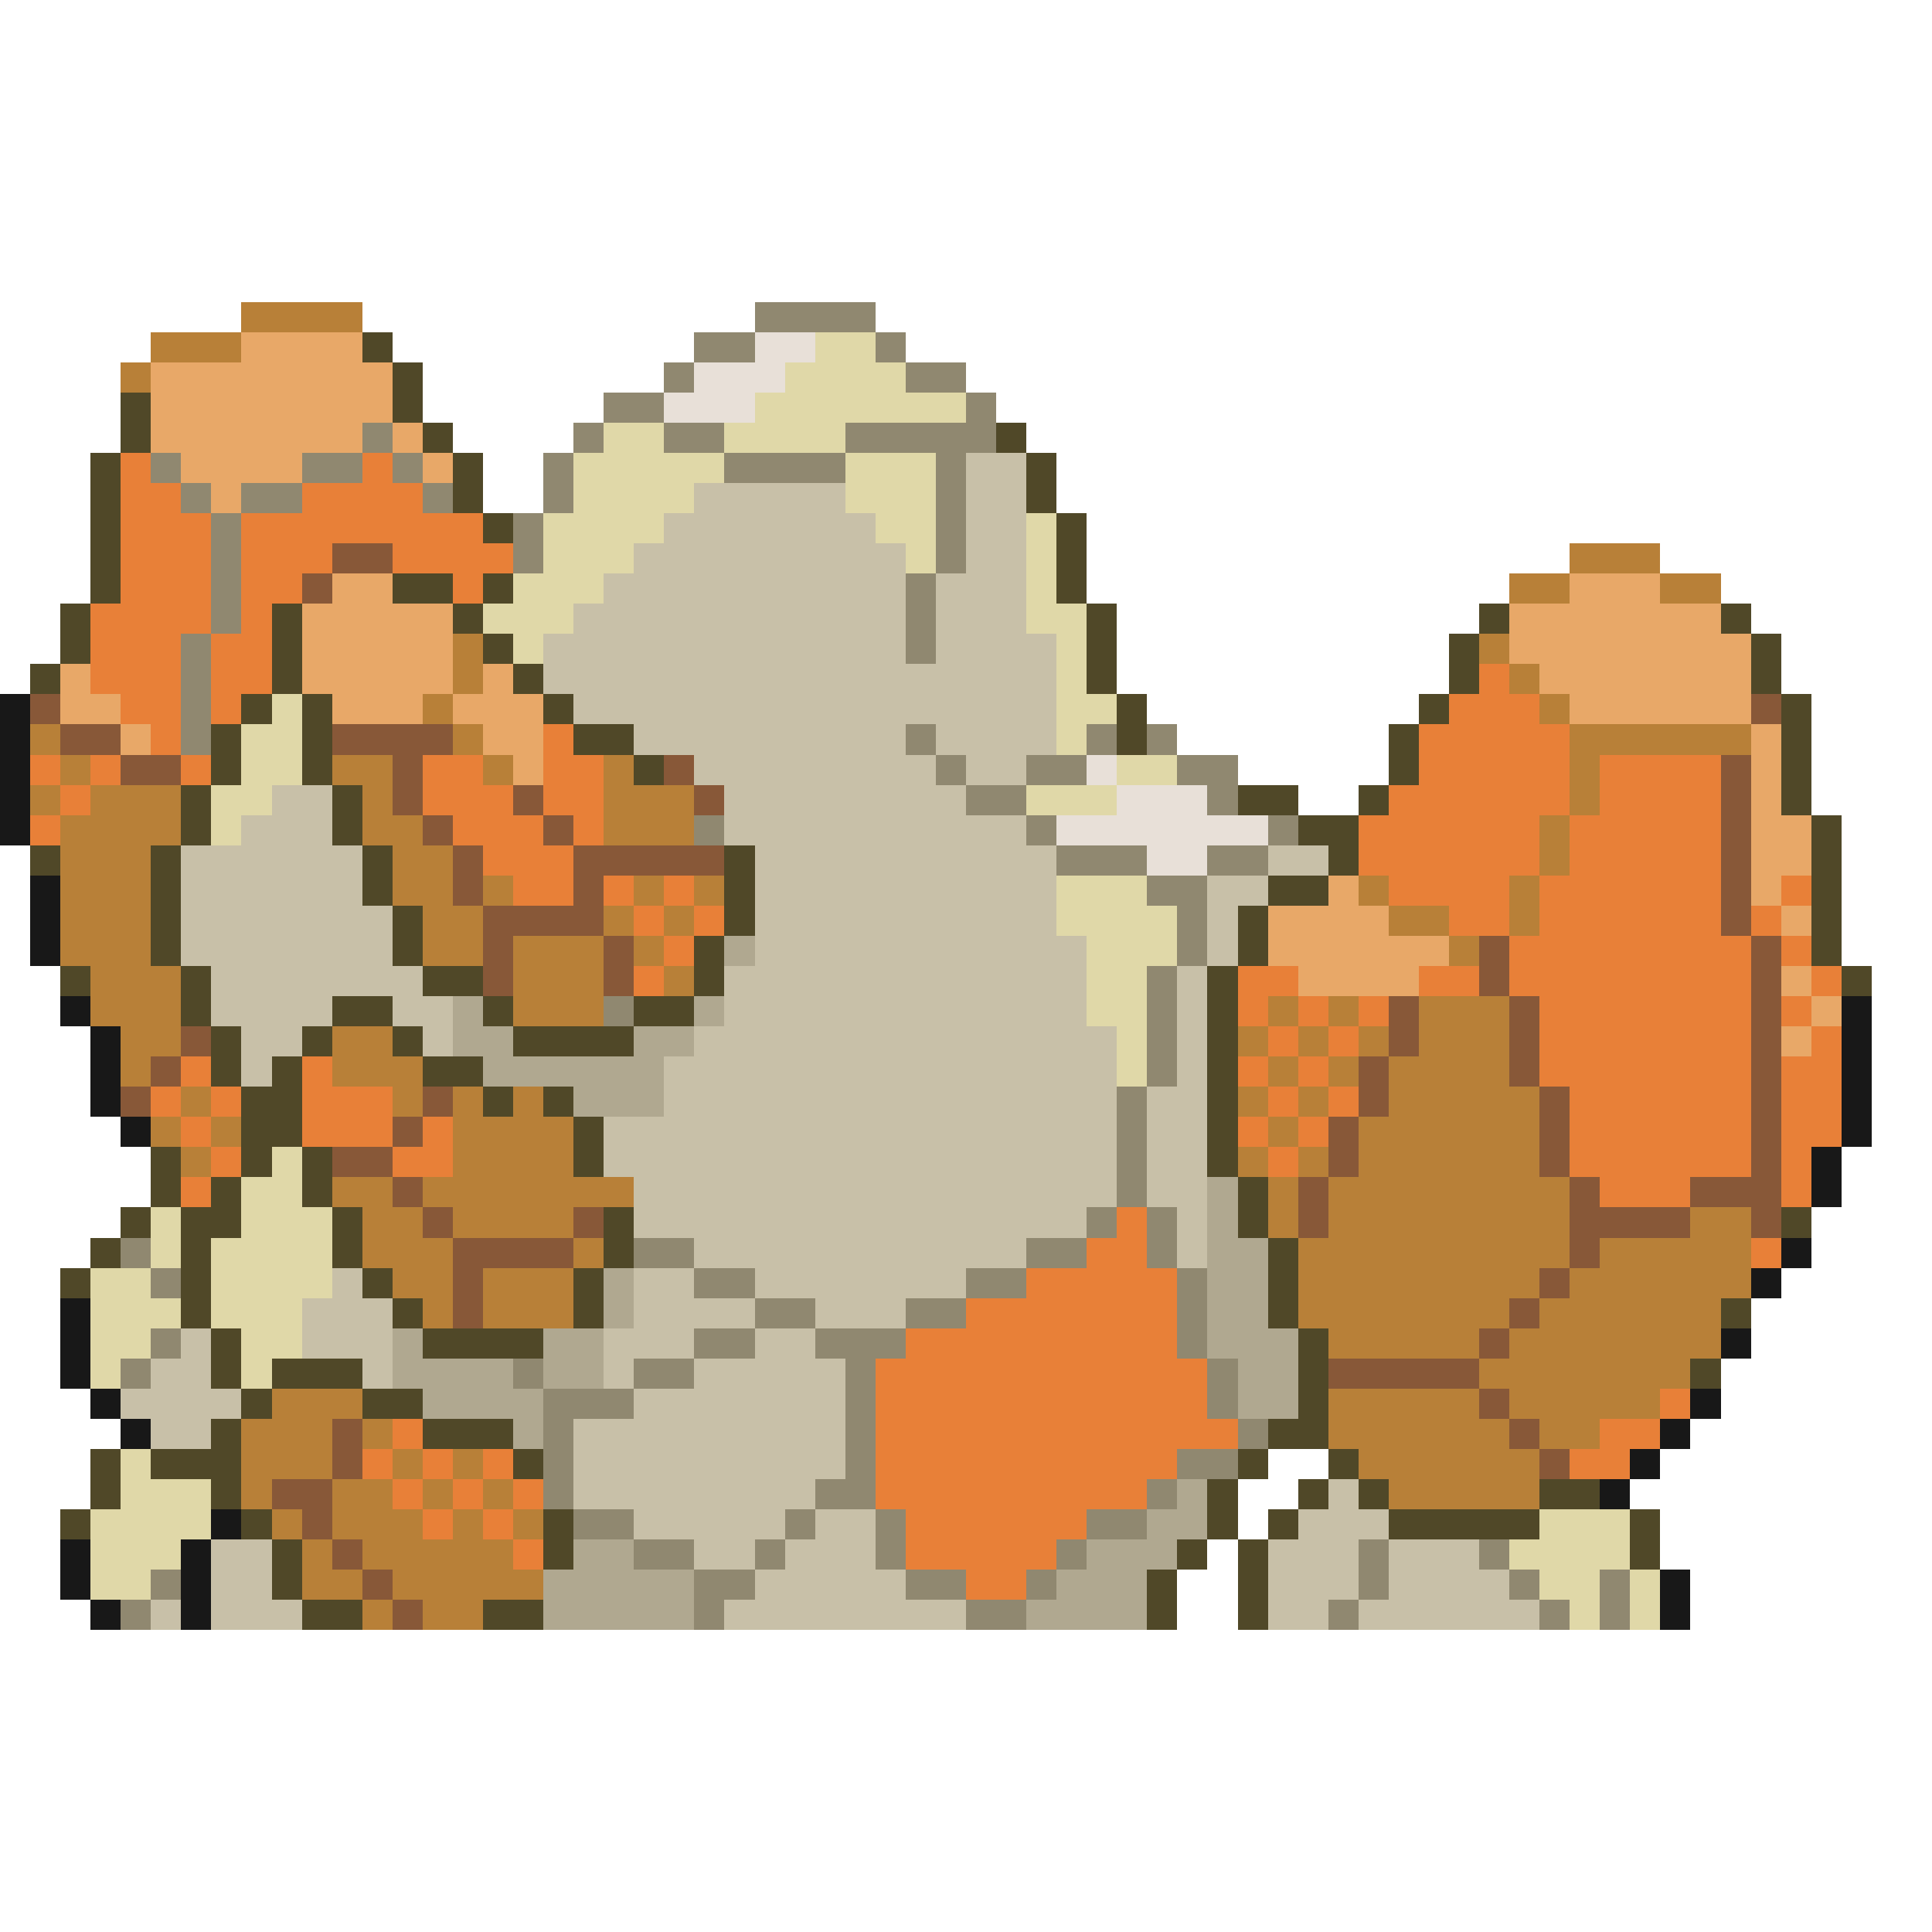 <svg xmlns="http://www.w3.org/2000/svg" viewBox="0 -0.5 64 64" shape-rendering="crispEdges">
<path stroke="#b88038" d="M8 10h4M5 11h3M4 12h1M52 18h3M50 19h2M55 19h2M15 21h1M49 21h1M15 22h1M50 22h1M14 23h1M51 23h1M1 24h1M15 24h1M52 24h6M2 25h1M11 25h2M16 25h1M20 25h1M52 25h1M1 26h1M3 26h3M12 26h1M20 26h3M52 26h1M2 27h4M12 27h2M20 27h3M51 27h1M2 28h3M13 28h2M51 28h1M2 29h3M13 29h2M16 29h1M21 29h1M23 29h1M45 29h1M50 29h1M2 30h3M14 30h2M20 30h1M22 30h1M46 30h2M50 30h1M2 31h3M14 31h2M17 31h3M21 31h1M48 31h1M3 32h3M17 32h3M22 32h1M3 33h3M17 33h3M42 33h1M44 33h1M47 33h3M4 34h2M11 34h2M41 34h1M43 34h1M45 34h1M47 34h3M4 35h1M11 35h3M42 35h1M44 35h1M46 35h4M6 36h1M13 36h1M15 36h1M17 36h1M41 36h1M43 36h1M46 36h5M5 37h1M7 37h1M15 37h4M42 37h1M45 37h6M6 38h1M15 38h4M41 38h1M43 38h1M45 38h6M11 39h2M14 39h7M42 39h1M44 39h8M12 40h2M15 40h4M42 40h1M44 40h8M56 40h2M12 41h3M19 41h1M43 41h9M53 41h5M13 42h2M16 42h3M43 42h8M52 42h6M14 43h1M16 43h3M43 43h7M51 43h6M44 44h5M50 44h7M49 45h7M9 46h3M44 46h5M50 46h5M8 47h3M12 47h1M44 47h6M51 47h2M8 48h3M13 48h1M15 48h1M45 48h6M8 49h1M11 49h2M14 49h1M16 49h1M46 49h5M9 50h1M11 50h3M15 50h1M17 50h1M10 51h1M12 51h5M10 52h2M13 52h5M12 53h1M14 53h2" />
<path stroke="#908870" d="M25 10h4M23 11h2M29 11h1M22 12h1M30 12h2M20 13h2M32 13h1M12 14h1M19 14h1M22 14h2M28 14h5M5 15h1M10 15h2M13 15h1M18 15h1M24 15h4M31 15h1M6 16h1M8 16h2M14 16h1M18 16h1M31 16h1M7 17h1M17 17h1M31 17h1M7 18h1M17 18h1M31 18h1M7 19h1M30 19h1M7 20h1M30 20h1M6 21h1M30 21h1M6 22h1M6 23h1M6 24h1M30 24h1M36 24h1M38 24h1M31 25h1M34 25h2M39 25h2M32 26h2M40 26h1M23 27h1M34 27h1M42 27h1M35 28h3M40 28h2M38 29h2M39 30h1M39 31h1M38 32h1M20 33h1M38 33h1M38 34h1M38 35h1M37 36h1M37 37h1M37 38h1M37 39h1M36 40h1M38 40h1M4 41h1M21 41h2M34 41h2M38 41h1M5 42h1M23 42h2M32 42h2M39 42h1M25 43h2M30 43h2M39 43h1M5 44h1M23 44h2M27 44h3M39 44h1M4 45h1M17 45h1M21 45h2M28 45h1M40 45h1M18 46h3M28 46h1M40 46h1M18 47h1M28 47h1M41 47h1M18 48h1M28 48h1M39 48h2M18 49h1M27 49h2M38 49h1M19 50h2M26 50h1M29 50h1M36 50h2M21 51h2M25 51h1M29 51h1M35 51h1M45 51h1M49 51h1M5 52h1M23 52h2M30 52h2M34 52h1M45 52h1M50 52h1M53 52h1M4 53h1M23 53h1M32 53h2M44 53h1M51 53h1M53 53h1" />
<path stroke="#e8a868" d="M8 11h4M5 12h8M5 13h8M5 14h7M13 14h1M6 15h4M14 15h1M7 16h1M11 19h2M52 19h3M10 20h5M50 20h7M10 21h5M50 21h8M2 22h1M10 22h5M16 22h1M51 22h7M2 23h2M11 23h3M15 23h3M52 23h6M4 24h1M16 24h2M58 24h1M17 25h1M58 25h1M58 26h1M58 27h2M58 28h2M44 29h1M58 29h1M42 30h4M59 30h1M42 31h6M43 32h4M59 32h1M60 33h1M59 34h1" />
<path stroke="#504828" d="M12 11h1M13 12h1M4 13h1M13 13h1M4 14h1M14 14h1M33 14h1M3 15h1M15 15h1M34 15h1M3 16h1M15 16h1M34 16h1M3 17h1M16 17h1M35 17h1M3 18h1M35 18h1M3 19h1M13 19h2M16 19h1M35 19h1M2 20h1M9 20h1M15 20h1M36 20h1M49 20h1M57 20h1M2 21h1M9 21h1M16 21h1M36 21h1M48 21h1M58 21h1M1 22h1M9 22h1M17 22h1M36 22h1M48 22h1M58 22h1M8 23h1M10 23h1M18 23h1M37 23h1M47 23h1M59 23h1M7 24h1M10 24h1M19 24h2M37 24h1M46 24h1M59 24h1M7 25h1M10 25h1M21 25h1M46 25h1M59 25h1M6 26h1M11 26h1M41 26h2M45 26h1M59 26h1M6 27h1M11 27h1M43 27h2M60 27h1M1 28h1M5 28h1M12 28h1M24 28h1M44 28h1M60 28h1M5 29h1M12 29h1M24 29h1M42 29h2M60 29h1M5 30h1M13 30h1M24 30h1M41 30h1M60 30h1M5 31h1M13 31h1M23 31h1M41 31h1M60 31h1M2 32h1M6 32h1M14 32h2M23 32h1M40 32h1M61 32h1M6 33h1M11 33h2M16 33h1M21 33h2M40 33h1M7 34h1M10 34h1M13 34h1M17 34h4M40 34h1M7 35h1M9 35h1M14 35h2M40 35h1M8 36h2M16 36h1M18 36h1M40 36h1M8 37h2M19 37h1M40 37h1M5 38h1M8 38h1M10 38h1M19 38h1M40 38h1M5 39h1M7 39h1M10 39h1M41 39h1M4 40h1M6 40h2M11 40h1M20 40h1M41 40h1M59 40h1M3 41h1M6 41h1M11 41h1M20 41h1M42 41h1M2 42h1M6 42h1M12 42h1M19 42h1M42 42h1M6 43h1M13 43h1M19 43h1M42 43h1M57 43h1M7 44h1M14 44h4M43 44h1M7 45h1M9 45h3M43 45h1M56 45h1M8 46h1M12 46h2M43 46h1M7 47h1M14 47h3M42 47h2M3 48h1M5 48h3M17 48h1M41 48h1M44 48h1M3 49h1M7 49h1M40 49h1M43 49h1M45 49h1M51 49h2M2 50h1M8 50h1M18 50h1M40 50h1M42 50h1M46 50h5M54 50h1M9 51h1M18 51h1M39 51h1M41 51h1M54 51h1M9 52h1M38 52h1M41 52h1M10 53h2M16 53h2M38 53h1M41 53h1" />
<path stroke="#e8e0d8" d="M25 11h2M23 12h3M22 13h3M36 25h1M37 26h3M35 27h7M38 28h2" />
<path stroke="#e0d8a8" d="M27 11h2M26 12h4M25 13h7M20 14h2M24 14h4M19 15h5M28 15h3M19 16h4M28 16h3M18 17h4M29 17h2M34 17h1M18 18h3M30 18h1M34 18h1M17 19h3M34 19h1M16 20h3M34 20h2M17 21h1M35 21h1M35 22h1M9 23h1M35 23h2M8 24h2M35 24h1M8 25h2M37 25h2M7 26h2M34 26h3M7 27h1M35 29h3M35 30h4M36 31h3M36 32h2M36 33h2M37 34h1M37 35h1M9 38h1M8 39h2M5 40h1M8 40h3M5 41h1M7 41h4M3 42h2M7 42h4M3 43h3M7 43h3M3 44h2M8 44h2M3 45h1M8 45h1M4 48h1M4 49h3M3 50h4M51 50h3M3 51h3M50 51h4M3 52h2M51 52h2M54 52h1M52 53h1M54 53h1" />
<path stroke="#e88038" d="M4 15h1M12 15h1M4 16h2M10 16h4M4 17h3M8 17h8M4 18h3M8 18h3M13 18h4M4 19h3M8 19h2M15 19h1M3 20h4M8 20h1M3 21h3M7 21h2M3 22h3M7 22h2M49 22h1M4 23h2M7 23h1M48 23h3M5 24h1M18 24h1M47 24h5M1 25h1M3 25h1M6 25h1M14 25h2M18 25h2M47 25h5M53 25h4M2 26h1M14 26h3M18 26h2M46 26h6M53 26h4M1 27h1M15 27h3M19 27h1M45 27h6M52 27h5M16 28h3M45 28h6M52 28h5M17 29h2M20 29h1M22 29h1M46 29h4M51 29h6M59 29h1M21 30h1M23 30h1M48 30h2M51 30h6M58 30h1M22 31h1M50 31h8M59 31h1M21 32h1M41 32h2M47 32h2M50 32h8M60 32h1M41 33h1M43 33h1M45 33h1M51 33h7M59 33h1M42 34h1M44 34h1M51 34h7M60 34h1M6 35h1M10 35h1M41 35h1M43 35h1M51 35h7M59 35h2M5 36h1M7 36h1M10 36h3M42 36h1M44 36h1M52 36h6M59 36h2M6 37h1M10 37h3M14 37h1M41 37h1M43 37h1M52 37h6M59 37h2M7 38h1M13 38h2M42 38h1M52 38h6M59 38h1M6 39h1M53 39h3M59 39h1M37 40h1M36 41h2M58 41h1M34 42h5M32 43h7M30 44h9M29 45h11M29 46h11M55 46h1M13 47h1M29 47h12M53 47h2M12 48h1M14 48h1M16 48h1M29 48h10M52 48h2M13 49h1M15 49h1M17 49h1M29 49h9M14 50h1M16 50h1M30 50h6M17 51h1M30 51h5M32 52h2" />
<path stroke="#c8c0a8" d="M32 15h2M23 16h5M32 16h2M22 17h7M32 17h2M21 18h9M32 18h2M20 19h10M31 19h3M19 20h11M31 20h3M18 21h12M31 21h4M18 22h17M19 23h16M21 24h9M31 24h4M23 25h8M32 25h2M9 26h2M24 26h8M8 27h3M24 27h10M6 28h6M25 28h10M42 28h2M6 29h6M25 29h10M40 29h2M6 30h7M25 30h10M40 30h1M6 31h7M25 31h11M40 31h1M7 32h7M24 32h12M39 32h1M7 33h4M13 33h2M24 33h12M39 33h1M8 34h2M14 34h1M23 34h14M39 34h1M8 35h1M22 35h15M39 35h1M22 36h15M38 36h2M20 37h17M38 37h2M20 38h17M38 38h2M21 39h16M38 39h2M21 40h15M39 40h1M23 41h11M39 41h1M11 42h1M21 42h2M25 42h7M10 43h3M21 43h4M27 43h3M6 44h1M10 44h3M20 44h3M25 44h2M5 45h2M12 45h1M20 45h1M23 45h5M4 46h4M21 46h7M5 47h2M19 47h9M19 48h9M19 49h8M44 49h1M21 50h5M27 50h2M43 50h3M7 51h2M23 51h2M26 51h3M42 51h3M46 51h3M7 52h2M25 52h5M42 52h3M46 52h4M5 53h1M7 53h3M24 53h8M42 53h2M45 53h6" />
<path stroke="#885838" d="M11 18h2M10 19h1M1 23h1M58 23h1M2 24h2M11 24h4M4 25h2M13 25h1M22 25h1M57 25h1M13 26h1M17 26h1M23 26h1M57 26h1M14 27h1M18 27h1M57 27h1M15 28h1M19 28h5M57 28h1M15 29h1M19 29h1M57 29h1M16 30h4M57 30h1M16 31h1M20 31h1M49 31h1M58 31h1M16 32h1M20 32h1M49 32h1M58 32h1M46 33h1M50 33h1M58 33h1M6 34h1M46 34h1M50 34h1M58 34h1M5 35h1M45 35h1M50 35h1M58 35h1M4 36h1M14 36h1M45 36h1M51 36h1M58 36h1M13 37h1M44 37h1M51 37h1M58 37h1M11 38h2M44 38h1M51 38h1M58 38h1M13 39h1M43 39h1M52 39h1M56 39h3M14 40h1M19 40h1M43 40h1M52 40h4M58 40h1M15 41h4M52 41h1M15 42h1M51 42h1M15 43h1M50 43h1M49 44h1M44 45h5M49 46h1M11 47h1M50 47h1M11 48h1M51 48h1M9 49h2M10 50h1M11 51h1M12 52h1M13 53h1" />
<path stroke="#181818" d="M0 23h1M0 24h1M0 25h1M0 26h1M0 27h1M1 29h1M1 30h1M1 31h1M2 33h1M61 33h1M3 34h1M61 34h1M3 35h1M61 35h1M3 36h1M61 36h1M4 37h1M61 37h1M60 38h1M60 39h1M59 41h1M58 42h1M2 43h1M2 44h1M57 44h1M2 45h1M3 46h1M56 46h1M4 47h1M55 47h1M54 48h1M53 49h1M7 50h1M2 51h1M6 51h1M2 52h1M6 52h1M55 52h1M3 53h1M6 53h1M55 53h1" />
<path stroke="#b0a890" d="M24 31h1M15 33h1M23 33h1M15 34h2M21 34h2M16 35h6M19 36h3M40 39h1M40 40h1M40 41h2M20 42h1M40 42h2M20 43h1M40 43h2M13 44h1M18 44h2M40 44h3M13 45h4M18 45h2M41 45h2M14 46h4M41 46h2M17 47h1M39 49h1M38 50h2M19 51h2M36 51h3M18 52h5M35 52h3M18 53h5M34 53h4" />
</svg>